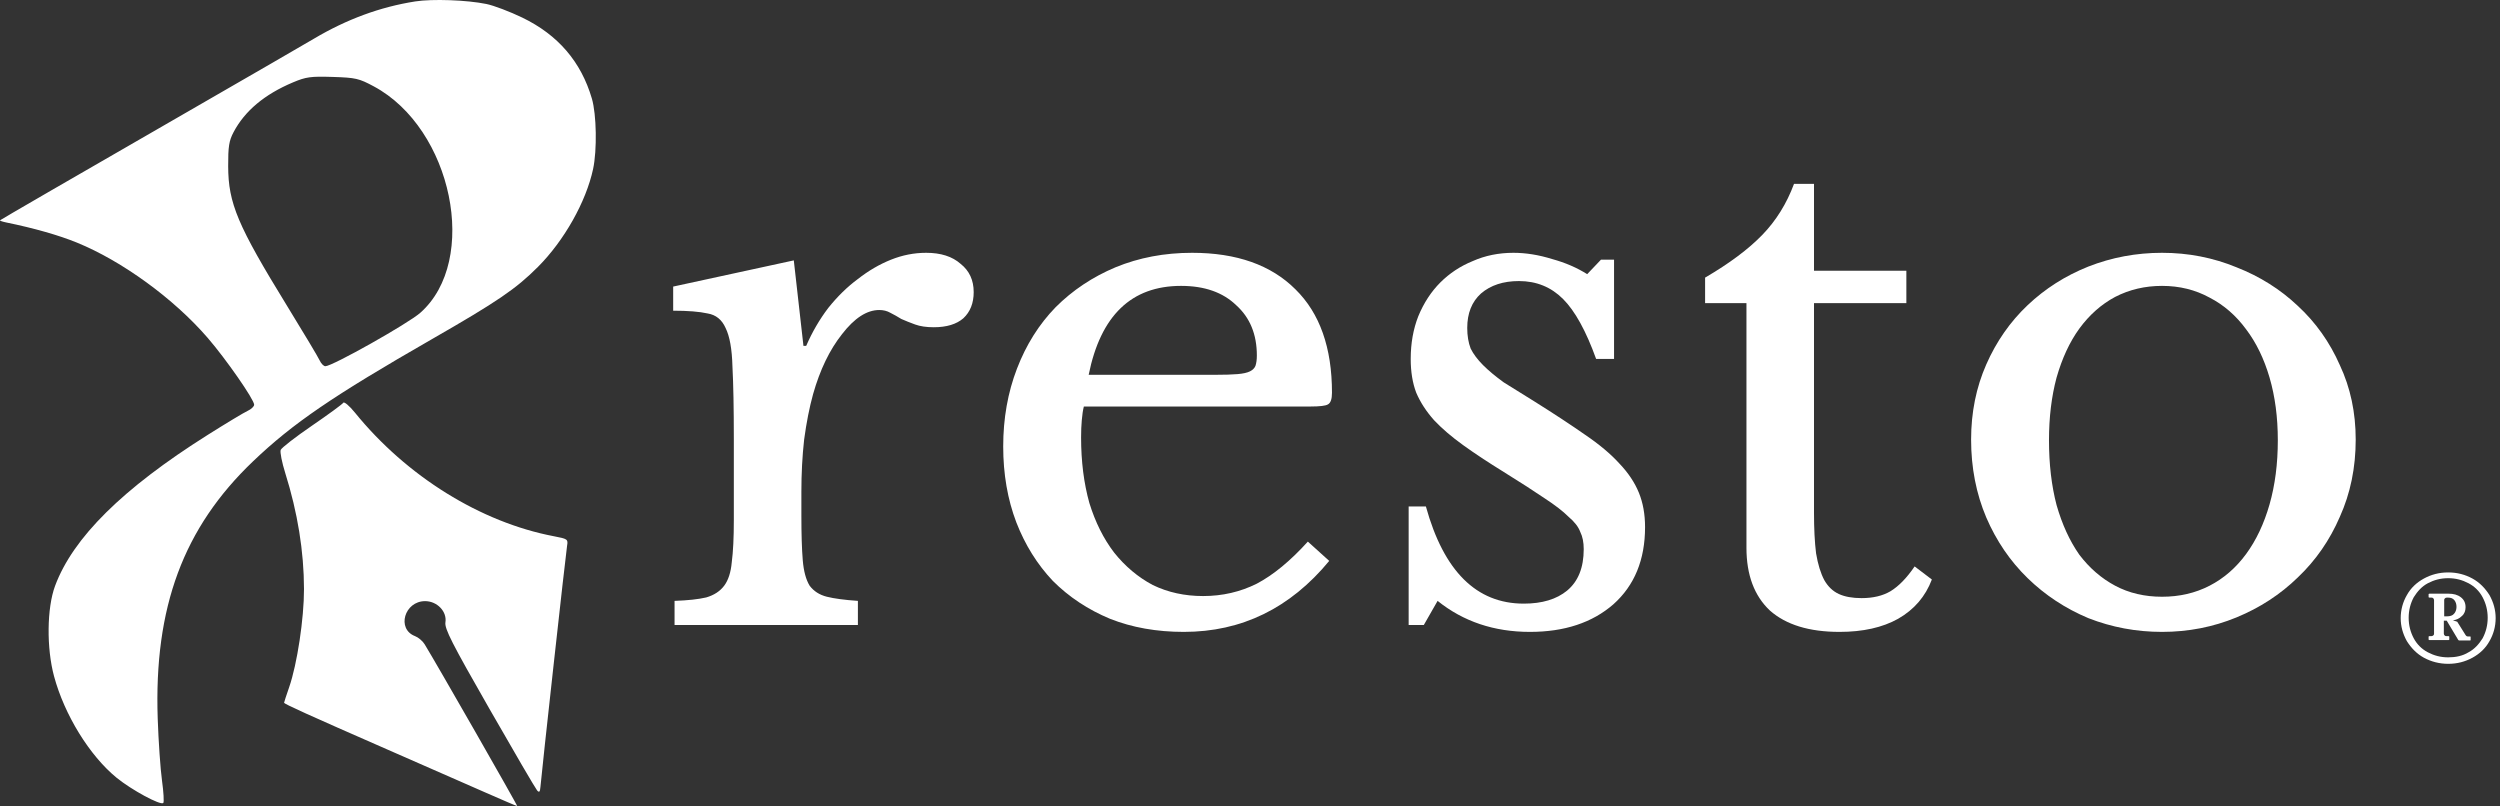 <svg width="428" height="138" viewBox="0 0 428 138" fill="none" xmlns="http://www.w3.org/2000/svg">
<rect x="0" y="0" width="428" height="138" fill="#333333" stroke="none"/>
<path d="M414.97 112.6C413.732 111.923 412.801 110.937 412.057 109.766C411.375 108.535 411 107.241 411 105.824C411 104.407 411.375 103.052 412.057 101.881C412.738 100.649 413.732 99.725 414.97 99.047C416.214 98.37 417.577 98 419.128 98C420.679 98 422.042 98.37 423.286 99.047C424.524 99.725 425.455 100.711 426.199 101.881C426.881 103.113 427.256 104.407 427.256 105.824C427.256 107.241 426.881 108.596 426.199 109.766C425.518 110.999 424.524 111.923 423.286 112.6C422.042 113.278 420.679 113.647 419.128 113.647C417.64 113.647 416.214 113.278 414.97 112.6ZM422.604 111.676C423.655 111.122 424.405 110.259 425.024 109.274C425.58 108.227 425.893 107.056 425.893 105.762C425.893 104.469 425.58 103.298 425.024 102.25C424.461 101.203 423.655 100.403 422.604 99.848C421.548 99.294 420.428 98.986 419.128 98.986C417.827 98.986 416.708 99.294 415.652 99.848C414.601 100.403 413.851 101.265 413.232 102.25C412.676 103.298 412.363 104.469 412.363 105.762C412.363 107.056 412.676 108.227 413.232 109.274C413.795 110.321 414.601 111.122 415.652 111.676C416.708 112.23 417.827 112.538 419.128 112.538C420.428 112.538 421.61 112.292 422.604 111.676ZM415.777 109.52V108.966L415.902 108.904H416.277C416.396 108.904 416.521 108.842 416.583 108.78C416.708 108.658 416.708 108.596 416.708 108.473V102.744C416.708 102.62 416.646 102.497 416.583 102.436C416.458 102.312 416.396 102.312 416.277 102.312H415.902L415.777 102.25V101.697L415.902 101.635H419.128C420.06 101.635 420.741 101.819 421.297 102.25C421.86 102.682 422.104 103.236 422.104 103.975C422.104 104.53 421.923 105.085 421.485 105.454C421.054 105.885 420.553 106.132 419.935 106.194L420.678 106.44L422.104 108.719C422.229 108.904 422.354 108.966 422.542 108.966H422.911L422.973 109.027V109.582L422.911 109.643H420.991L420.866 109.582L418.878 106.255H418.384V108.473C418.384 108.596 418.446 108.719 418.509 108.78C418.634 108.904 418.697 108.904 418.815 108.904H419.19L419.316 108.966V109.52L419.19 109.582H415.902L415.777 109.52ZM418.94 105.516C419.441 105.516 419.872 105.392 420.122 105.085C420.366 104.838 420.553 104.407 420.553 103.914C420.553 103.421 420.428 103.052 420.185 102.744C419.934 102.436 419.559 102.312 419.128 102.312H418.878C418.753 102.312 418.634 102.374 418.572 102.436C418.446 102.558 418.446 102.62 418.446 102.744V105.516H418.94Z" fill="white"/>
<path d="M137.196 88.238C137.196 91.463 137.275 94.02 137.432 95.908C137.589 97.796 137.983 99.251 138.612 100.274C139.32 101.218 140.303 101.847 141.562 102.162C142.821 102.477 144.591 102.713 146.872 102.87V107H115.484V102.87C117.765 102.791 119.575 102.595 120.912 102.28C122.249 101.887 123.272 101.218 123.98 100.274C124.688 99.33 125.121 97.993 125.278 96.262C125.514 94.453 125.632 92.053 125.632 89.064V75.258C125.632 69.909 125.553 65.739 125.396 62.75C125.317 59.761 124.924 57.558 124.216 56.142C123.587 54.726 122.564 53.9 121.148 53.664C119.732 53.349 117.765 53.192 115.248 53.192V49.062L135.898 44.578L137.55 59.21H138.022C139.045 56.85 140.303 54.687 141.798 52.72C143.371 50.753 145.063 49.101 146.872 47.764C148.681 46.348 150.569 45.247 152.536 44.46C154.503 43.673 156.509 43.28 158.554 43.28C161.071 43.28 163.038 43.909 164.454 45.168C165.949 46.348 166.696 47.961 166.696 50.006C166.696 51.894 166.106 53.389 164.926 54.49C163.746 55.513 162.055 56.024 159.852 56.024C158.593 56.024 157.531 55.867 156.666 55.552C155.801 55.237 155.014 54.923 154.306 54.608C153.677 54.215 153.047 53.861 152.418 53.546C151.867 53.231 151.238 53.074 150.53 53.074C148.406 53.074 146.282 54.451 144.158 57.204C142.034 59.879 140.382 63.301 139.202 67.47C138.573 69.751 138.061 72.347 137.668 75.258C137.353 78.09 137.196 81.079 137.196 84.226V88.238Z" fill="white"/>
<path d="M227.563 96.026C220.876 104.129 212.577 108.18 202.665 108.18C198.023 108.18 193.815 107.433 190.039 105.938C186.263 104.365 182.998 102.201 180.245 99.448C177.57 96.616 175.485 93.273 173.991 89.418C172.496 85.485 171.749 81.158 171.749 76.438C171.749 71.639 172.535 67.195 174.109 63.104C175.682 59.013 177.885 55.513 180.717 52.602C183.627 49.691 187.049 47.41 190.983 45.758C194.995 44.106 199.361 43.28 204.081 43.28C211.711 43.28 217.611 45.365 221.781 49.534C225.95 53.625 228.035 59.525 228.035 67.234C228.035 68.335 227.799 69.004 227.327 69.24C226.933 69.476 225.95 69.594 224.377 69.594H185.555C185.397 70.223 185.279 71.01 185.201 71.954C185.122 72.819 185.083 73.803 185.083 74.904C185.083 78.995 185.555 82.731 186.499 86.114C187.521 89.418 188.937 92.25 190.747 94.61C192.635 96.97 194.837 98.819 197.355 100.156C199.951 101.415 202.822 102.044 205.969 102.044C209.273 102.044 212.341 101.336 215.173 99.92C218.005 98.425 220.915 96.026 223.905 92.722L227.563 96.026ZM208.093 64.166C209.666 64.166 210.925 64.127 211.869 64.048C212.813 63.969 213.521 63.812 213.993 63.576C214.465 63.34 214.779 63.025 214.937 62.632C215.094 62.16 215.173 61.57 215.173 60.862C215.173 57.243 213.993 54.372 211.633 52.248C209.351 50.045 206.205 48.944 202.193 48.944C193.697 48.944 188.426 54.018 186.381 64.166H208.093Z" fill="white"/>
<path d="M243.757 107H241.161V86.704H244.111C247.179 97.796 252.765 103.342 260.867 103.342C264.014 103.342 266.492 102.595 268.301 101.1C270.189 99.527 271.133 97.167 271.133 94.02C271.133 92.84 270.937 91.857 270.543 91.07C270.229 90.205 269.56 89.339 268.537 88.474C267.593 87.53 266.217 86.468 264.407 85.288C262.677 84.108 260.356 82.613 257.445 80.804C254.771 79.152 252.45 77.618 250.483 76.202C248.517 74.786 246.865 73.37 245.527 71.954C244.19 70.459 243.167 68.886 242.459 67.234C241.83 65.582 241.515 63.655 241.515 61.452C241.515 58.777 241.948 56.339 242.813 54.136C243.757 51.855 245.016 49.927 246.589 48.354C248.163 46.781 250.011 45.561 252.135 44.696C254.259 43.752 256.58 43.28 259.097 43.28C261.221 43.28 263.424 43.634 265.705 44.342C267.987 44.971 269.993 45.837 271.723 46.938L274.083 44.46H276.325V61.452H273.257C271.527 56.653 269.639 53.231 267.593 51.186C265.548 49.141 263.031 48.118 260.041 48.118C257.367 48.118 255.203 48.826 253.551 50.242C251.978 51.658 251.191 53.625 251.191 56.142C251.191 57.479 251.388 58.659 251.781 59.682C252.253 60.626 252.961 61.57 253.905 62.514C254.849 63.458 256.029 64.441 257.445 65.464C258.94 66.408 260.71 67.509 262.755 68.768C266.138 70.892 269.009 72.78 271.369 74.432C273.808 76.084 275.775 77.736 277.269 79.388C278.764 80.961 279.865 82.613 280.573 84.344C281.281 86.075 281.635 88.041 281.635 90.244C281.635 95.829 279.826 100.235 276.207 103.46C272.589 106.607 267.829 108.18 261.929 108.18C255.793 108.18 250.523 106.41 246.117 102.87L243.757 107Z" fill="white"/>
<path d="M291.913 51.894V47.528C296.083 45.089 299.347 42.651 301.707 40.212C304.067 37.773 305.877 34.863 307.135 31.48H310.557V46.348H326.369V51.894H310.557V87.766C310.557 90.519 310.675 92.84 310.911 94.728C311.226 96.616 311.698 98.15 312.327 99.33C312.957 100.431 313.783 101.218 314.805 101.69C315.828 102.162 317.126 102.398 318.699 102.398C320.666 102.398 322.318 102.005 323.655 101.218C325.071 100.353 326.448 98.937 327.785 96.97L330.735 99.212C329.634 102.123 327.707 104.365 324.953 105.938C322.279 107.433 318.935 108.18 314.923 108.18C309.731 108.18 305.759 106.961 303.005 104.522C300.331 102.005 298.993 98.425 298.993 93.784V51.894H291.913Z" fill="white"/>
<path d="M370.139 43.28C374.623 43.28 378.871 44.106 382.883 45.758C386.895 47.331 390.396 49.534 393.385 52.366C396.453 55.198 398.852 58.581 400.583 62.514C402.392 66.369 403.297 70.617 403.297 75.258C403.297 80.057 402.392 84.462 400.583 88.474C398.852 92.486 396.453 95.947 393.385 98.858C390.396 101.769 386.895 104.05 382.883 105.702C378.871 107.354 374.623 108.18 370.139 108.18C365.734 108.18 361.525 107.393 357.513 105.82C353.58 104.168 350.118 101.887 347.129 98.976C344.14 96.065 341.78 92.604 340.049 88.592C338.318 84.501 337.453 80.057 337.453 75.258C337.453 70.617 338.318 66.329 340.049 62.396C341.78 58.463 344.14 55.08 347.129 52.248C350.118 49.416 353.58 47.213 357.513 45.64C361.525 44.067 365.734 43.28 370.139 43.28ZM370.139 48.944C367.228 48.944 364.554 49.573 362.115 50.832C359.755 52.091 357.71 53.9 355.979 56.26C354.327 58.541 353.029 61.334 352.085 64.638C351.22 67.863 350.787 71.443 350.787 75.376C350.787 79.467 351.22 83.164 352.085 86.468C353.029 89.772 354.327 92.604 355.979 94.964C357.71 97.245 359.755 99.015 362.115 100.274C364.475 101.533 367.15 102.162 370.139 102.162C373.128 102.162 375.842 101.533 378.281 100.274C380.72 99.015 382.804 97.206 384.535 94.846C386.266 92.486 387.603 89.654 388.547 86.35C389.491 83.046 389.963 79.388 389.963 75.376C389.963 71.443 389.491 67.863 388.547 64.638C387.603 61.413 386.266 58.659 384.535 56.378C382.804 54.018 380.72 52.209 378.281 50.95C375.842 49.613 373.128 48.944 370.139 48.944Z" fill="white"/>
<path fill-rule="evenodd" clip-rule="evenodd" d="M71.09 0.245C65.089 1.188 59.359 3.296 53.759 6.618C52.233 7.523 42.721 13.024 32.621 18.84C12.557 30.396 0.255 37.515 0.01 37.712C-0.076 37.781 0.404 37.95 1.078 38.088C5.804 39.054 10.071 40.271 13.165 41.533C20.921 44.7 29.754 51.13 35.539 57.823C38.689 61.465 43.511 68.401 43.511 69.287C43.511 69.587 43.007 70.062 42.391 70.343C41.775 70.624 38.686 72.484 35.527 74.476C20.993 83.639 12.494 92.051 9.427 100.308C8.025 104.083 7.948 110.937 9.254 115.78C11.038 122.394 15.342 129.376 19.959 133.147C22.517 135.236 27.498 137.928 27.956 137.469C28.105 137.319 28.006 135.596 27.735 133.64C27.463 131.685 27.133 126.908 27 123.025C26.349 103.95 31.389 90.363 43.346 78.954C50.153 72.461 56.974 67.804 73.97 58.049C85.144 51.636 88.337 49.459 92.091 45.698C96.59 41.19 100.339 34.536 101.539 28.93C102.232 25.691 102.128 19.597 101.332 16.885C99.479 10.564 95.533 5.97 89.416 3.013C87.302 1.991 84.535 0.942 83.267 0.682C79.931 -0.003 74.012 -0.215 71.09 0.245ZM63.996 14.789C77.457 22.011 82.094 44.595 71.955 53.551C69.861 55.401 56.897 62.696 55.704 62.696C55.414 62.696 54.975 62.251 54.728 61.707C54.481 61.163 51.979 56.976 49.167 52.401C40.668 38.571 39.087 34.824 39.064 28.466C39.052 25.099 39.209 24.099 39.979 22.64C41.904 18.989 45.279 16.159 50.154 14.105C52.397 13.16 53.188 13.051 56.962 13.171C60.887 13.295 61.456 13.426 63.996 14.789ZM58.768 68.955C58.619 69.196 56.205 70.963 53.402 72.882C50.599 74.8 48.192 76.667 48.053 77.029C47.914 77.392 48.267 79.177 48.838 80.996C50.958 87.758 52.033 94.407 52.044 100.84C52.052 105.893 50.877 113.681 49.509 117.637C49.028 119.026 48.635 120.228 48.635 120.306C48.635 120.51 52.752 122.375 66.143 128.239C72.602 131.066 80.246 134.42 83.13 135.69C86.014 136.961 88.45 138 88.543 138C88.683 138 74.61 113.402 72.683 110.276C72.35 109.736 71.618 109.12 71.058 108.906C67.858 107.688 69.232 102.915 72.783 102.915C74.84 102.915 76.546 104.698 76.257 106.544C76.089 107.62 77.343 110.086 83.768 121.313C88.01 128.726 91.695 135.031 91.957 135.324C92.322 135.733 92.455 135.584 92.526 134.682C92.707 132.406 96.888 94.557 97.085 93.422C97.275 92.325 97.172 92.251 94.845 91.809C82.293 89.424 69.615 81.548 60.757 70.633C59.812 69.469 58.917 68.713 58.768 68.955Z" fill="white"/>
</svg>
